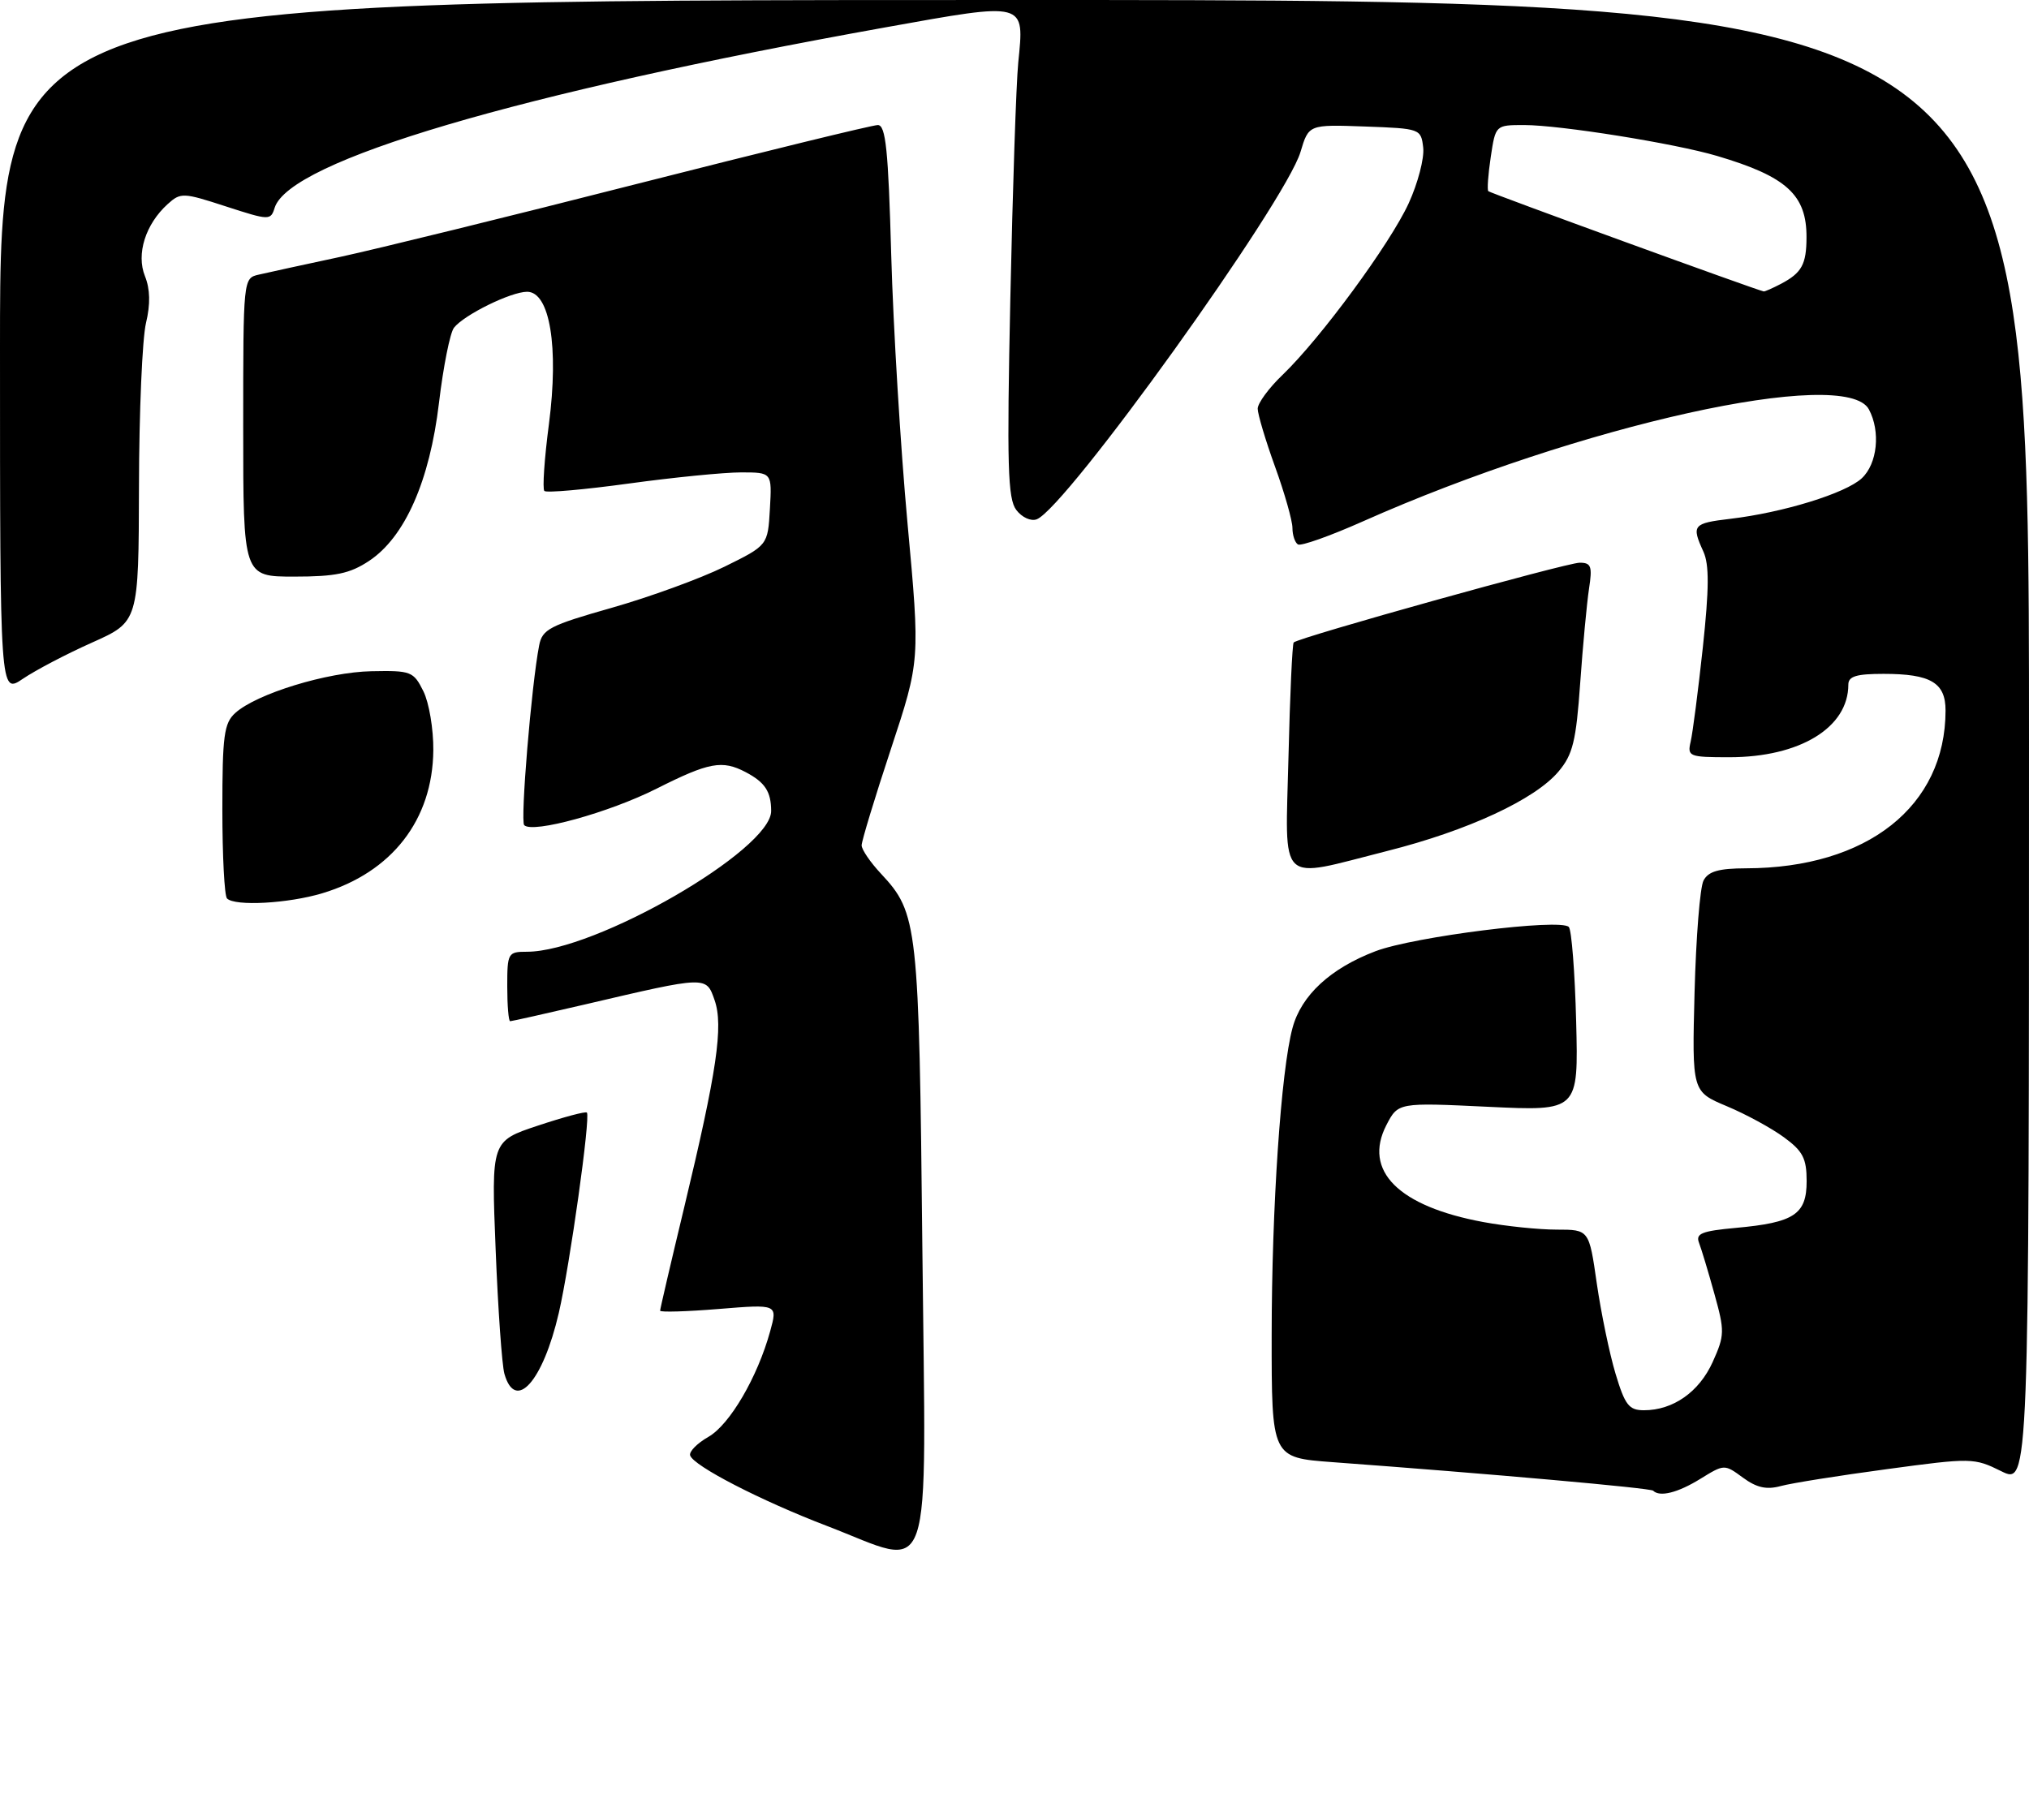 <?xml version="1.0" encoding="UTF-8" standalone="no"?>
<!DOCTYPE svg PUBLIC "-//W3C//DTD SVG 1.1//EN" "http://www.w3.org/Graphics/SVG/1.1/DTD/svg11.dtd" >
<svg xmlns="http://www.w3.org/2000/svg" xmlns:xlink="http://www.w3.org/1999/xlink" version="1.1" viewBox="0 0 292 262">
 <g >
 <path fill="currentColor"
d=" M 119.00 219.65 C 109.46 216.00 99.79 211.01 99.32 209.50 C 99.15 208.95 100.34 207.75 101.95 206.83 C 105.02 205.08 109.02 198.24 110.84 191.62 C 111.91 187.73 111.91 187.73 103.46 188.42 C 98.81 188.80 95.00 188.91 95.00 188.67 C 95.00 188.42 96.55 181.76 98.45 173.86 C 103.18 154.16 104.13 147.68 102.84 143.97 C 101.62 140.47 101.78 140.47 84.17 144.59 C 78.49 145.91 73.65 147.00 73.42 147.00 C 73.19 147.00 73.00 144.75 73.00 142.00 C 73.00 137.17 73.10 137.00 75.84 137.00 C 85.62 137.00 111.02 122.34 110.98 116.73 C 110.97 113.94 110.09 112.61 107.32 111.15 C 103.93 109.37 102.04 109.72 94.50 113.52 C 87.63 116.98 76.67 120.00 75.44 118.78 C 74.86 118.19 76.48 98.61 77.59 92.91 C 78.04 90.58 79.09 90.03 88.04 87.49 C 93.52 85.93 100.81 83.27 104.25 81.58 C 110.50 78.50 110.50 78.50 110.80 73.25 C 111.10 68.00 111.10 68.00 106.64 68.00 C 104.19 68.00 96.93 68.72 90.52 69.60 C 84.11 70.48 78.63 70.97 78.34 70.67 C 78.05 70.38 78.34 66.04 79.00 61.03 C 80.44 49.95 79.13 42.00 75.86 42.00 C 73.53 42.00 66.78 45.32 65.33 47.18 C 64.77 47.90 63.80 52.75 63.18 57.95 C 61.84 69.25 58.27 77.33 53.10 80.75 C 50.35 82.57 48.30 83.00 42.35 83.00 C 35.00 83.00 35.00 83.00 35.00 61.52 C 35.00 40.06 35.00 40.04 37.25 39.53 C 38.49 39.24 43.77 38.09 49.00 36.97 C 54.23 35.84 73.45 31.12 91.71 26.46 C 109.98 21.81 125.56 18.00 126.33 18.00 C 127.47 18.00 127.84 21.56 128.26 36.75 C 128.55 47.06 129.60 64.41 130.60 75.29 C 132.42 95.08 132.42 95.08 128.21 107.83 C 125.89 114.84 124.00 121.08 124.00 121.68 C 124.00 122.29 125.26 124.14 126.80 125.78 C 132.09 131.45 132.26 133.03 132.74 179.75 C 133.25 229.57 134.61 225.63 119.00 219.65 Z  M 237.91 214.58 C 237.53 214.20 214.67 212.16 191.75 210.47 C 183.00 209.82 183.00 209.82 183.01 192.16 C 183.02 173.81 184.35 154.11 186.01 147.97 C 187.27 143.27 191.47 139.39 197.96 136.92 C 203.50 134.82 224.51 132.18 225.77 133.43 C 226.17 133.83 226.65 139.96 226.83 147.05 C 227.16 159.94 227.16 159.94 214.18 159.32 C 201.21 158.70 201.21 158.70 199.52 161.95 C 196.13 168.53 201.25 173.65 213.47 175.91 C 216.71 176.51 221.46 177.00 224.03 177.00 C 228.69 177.00 228.69 177.00 229.80 184.75 C 230.42 189.01 231.63 194.86 232.50 197.75 C 233.86 202.27 234.43 203.00 236.59 203.00 C 240.78 203.00 244.53 200.37 246.48 196.05 C 248.21 192.21 248.22 191.62 246.72 186.23 C 245.85 183.08 244.85 179.78 244.51 178.89 C 244.00 177.56 244.91 177.20 249.81 176.75 C 258.21 175.99 260.00 174.81 260.00 170.02 C 260.00 166.76 259.46 165.70 256.75 163.72 C 254.96 162.40 251.25 160.38 248.50 159.23 C 243.50 157.13 243.50 157.13 243.87 142.81 C 244.08 134.94 244.65 127.71 245.16 126.75 C 245.85 125.43 247.34 125.00 251.29 124.99 C 268.73 124.95 279.97 116.06 279.99 102.29 C 280.00 98.27 277.86 97.00 271.07 97.00 C 267.16 97.00 266.00 97.35 266.00 98.55 C 266.00 104.74 259.02 109.00 248.87 109.00 C 243.07 109.00 242.81 108.89 243.31 106.75 C 243.60 105.51 244.39 99.41 245.06 93.20 C 245.97 84.71 245.99 81.27 245.14 79.40 C 243.40 75.59 243.63 75.32 249.03 74.68 C 256.62 73.78 265.61 71.01 267.93 68.85 C 270.18 66.76 270.66 62.11 268.96 58.93 C 265.62 52.69 227.30 61.18 196.12 75.06 C 191.42 77.15 187.23 78.64 186.79 78.37 C 186.36 78.10 186.00 77.04 186.00 76.00 C 186.00 74.97 184.88 71.00 183.50 67.19 C 182.12 63.38 181.00 59.61 181.00 58.83 C 181.00 58.04 182.61 55.84 184.59 53.95 C 190.06 48.69 200.03 35.13 202.73 29.26 C 204.05 26.38 204.99 22.78 204.82 21.26 C 204.50 18.53 204.42 18.50 196.42 18.21 C 188.34 17.92 188.34 17.92 187.16 21.87 C 184.97 29.16 153.41 73.14 149.20 74.75 C 148.37 75.07 147.07 74.48 146.26 73.41 C 145.03 71.80 144.89 67.05 145.40 43.00 C 145.73 27.32 146.24 12.03 146.54 9.00 C 147.42 0.18 147.81 0.28 127.36 3.95 C 74.46 13.45 41.68 23.14 39.53 29.90 C 38.95 31.75 38.77 31.74 32.50 29.71 C 26.36 27.71 26.00 27.69 24.13 29.38 C 20.94 32.27 19.58 36.56 20.86 39.75 C 21.61 41.62 21.66 43.77 21.01 46.50 C 20.48 48.70 20.02 59.27 20.00 70.00 C 19.95 89.50 19.95 89.50 13.26 92.49 C 9.58 94.13 5.10 96.48 3.29 97.71 C 0.00 99.94 0.00 99.94 0.00 49.97 C 0.00 0.00 0.00 0.00 146.00 0.00 C 292.00 0.00 292.00 0.00 292.00 106.87 C 292.00 213.75 292.00 213.75 288.00 211.77 C 284.10 209.84 283.72 209.83 271.54 211.48 C 264.68 212.40 257.82 213.49 256.28 213.91 C 254.23 214.47 252.80 214.15 250.83 212.70 C 248.17 210.75 248.15 210.75 244.71 212.87 C 241.46 214.88 238.86 215.53 237.91 214.58 Z  M 256.32 40.85 C 259.29 39.28 259.97 38.06 259.98 34.18 C 260.01 28.05 257.12 25.41 247.12 22.45 C 241.02 20.64 224.57 18.01 219.36 18.00 C 215.23 18.00 215.23 18.00 214.54 22.59 C 214.16 25.12 214.00 27.34 214.19 27.52 C 214.48 27.81 252.93 41.81 253.82 41.95 C 253.99 41.98 255.11 41.48 256.32 40.85 Z  M 72.59 197.75 C 72.24 196.51 71.67 188.47 71.33 179.88 C 70.70 164.26 70.70 164.26 77.41 162.03 C 81.11 160.80 84.28 159.95 84.46 160.15 C 85.01 160.74 82.02 182.07 80.42 188.99 C 78.13 198.87 74.17 203.31 72.59 197.75 Z  M 32.67 129.33 C 32.30 128.97 32.00 123.19 32.00 116.49 C 32.00 105.89 32.24 104.09 33.86 102.63 C 36.92 99.86 47.10 96.74 53.47 96.62 C 59.15 96.51 59.51 96.64 60.93 99.50 C 61.75 101.15 62.39 104.97 62.36 108.00 C 62.27 118.01 56.40 125.57 46.39 128.58 C 41.47 130.06 33.81 130.48 32.67 129.33 Z  M 185.43 108.93 C 185.64 100.09 185.98 92.69 186.18 92.48 C 186.91 91.75 225.45 81.00 227.34 81.00 C 228.99 81.00 229.18 81.52 228.68 84.75 C 228.37 86.81 227.79 92.93 227.41 98.34 C 226.82 106.70 226.35 108.62 224.29 111.06 C 220.91 115.08 211.24 119.57 199.62 122.50 C 183.68 126.53 184.98 127.78 185.43 108.93 Z "/>
</g>
</svg>